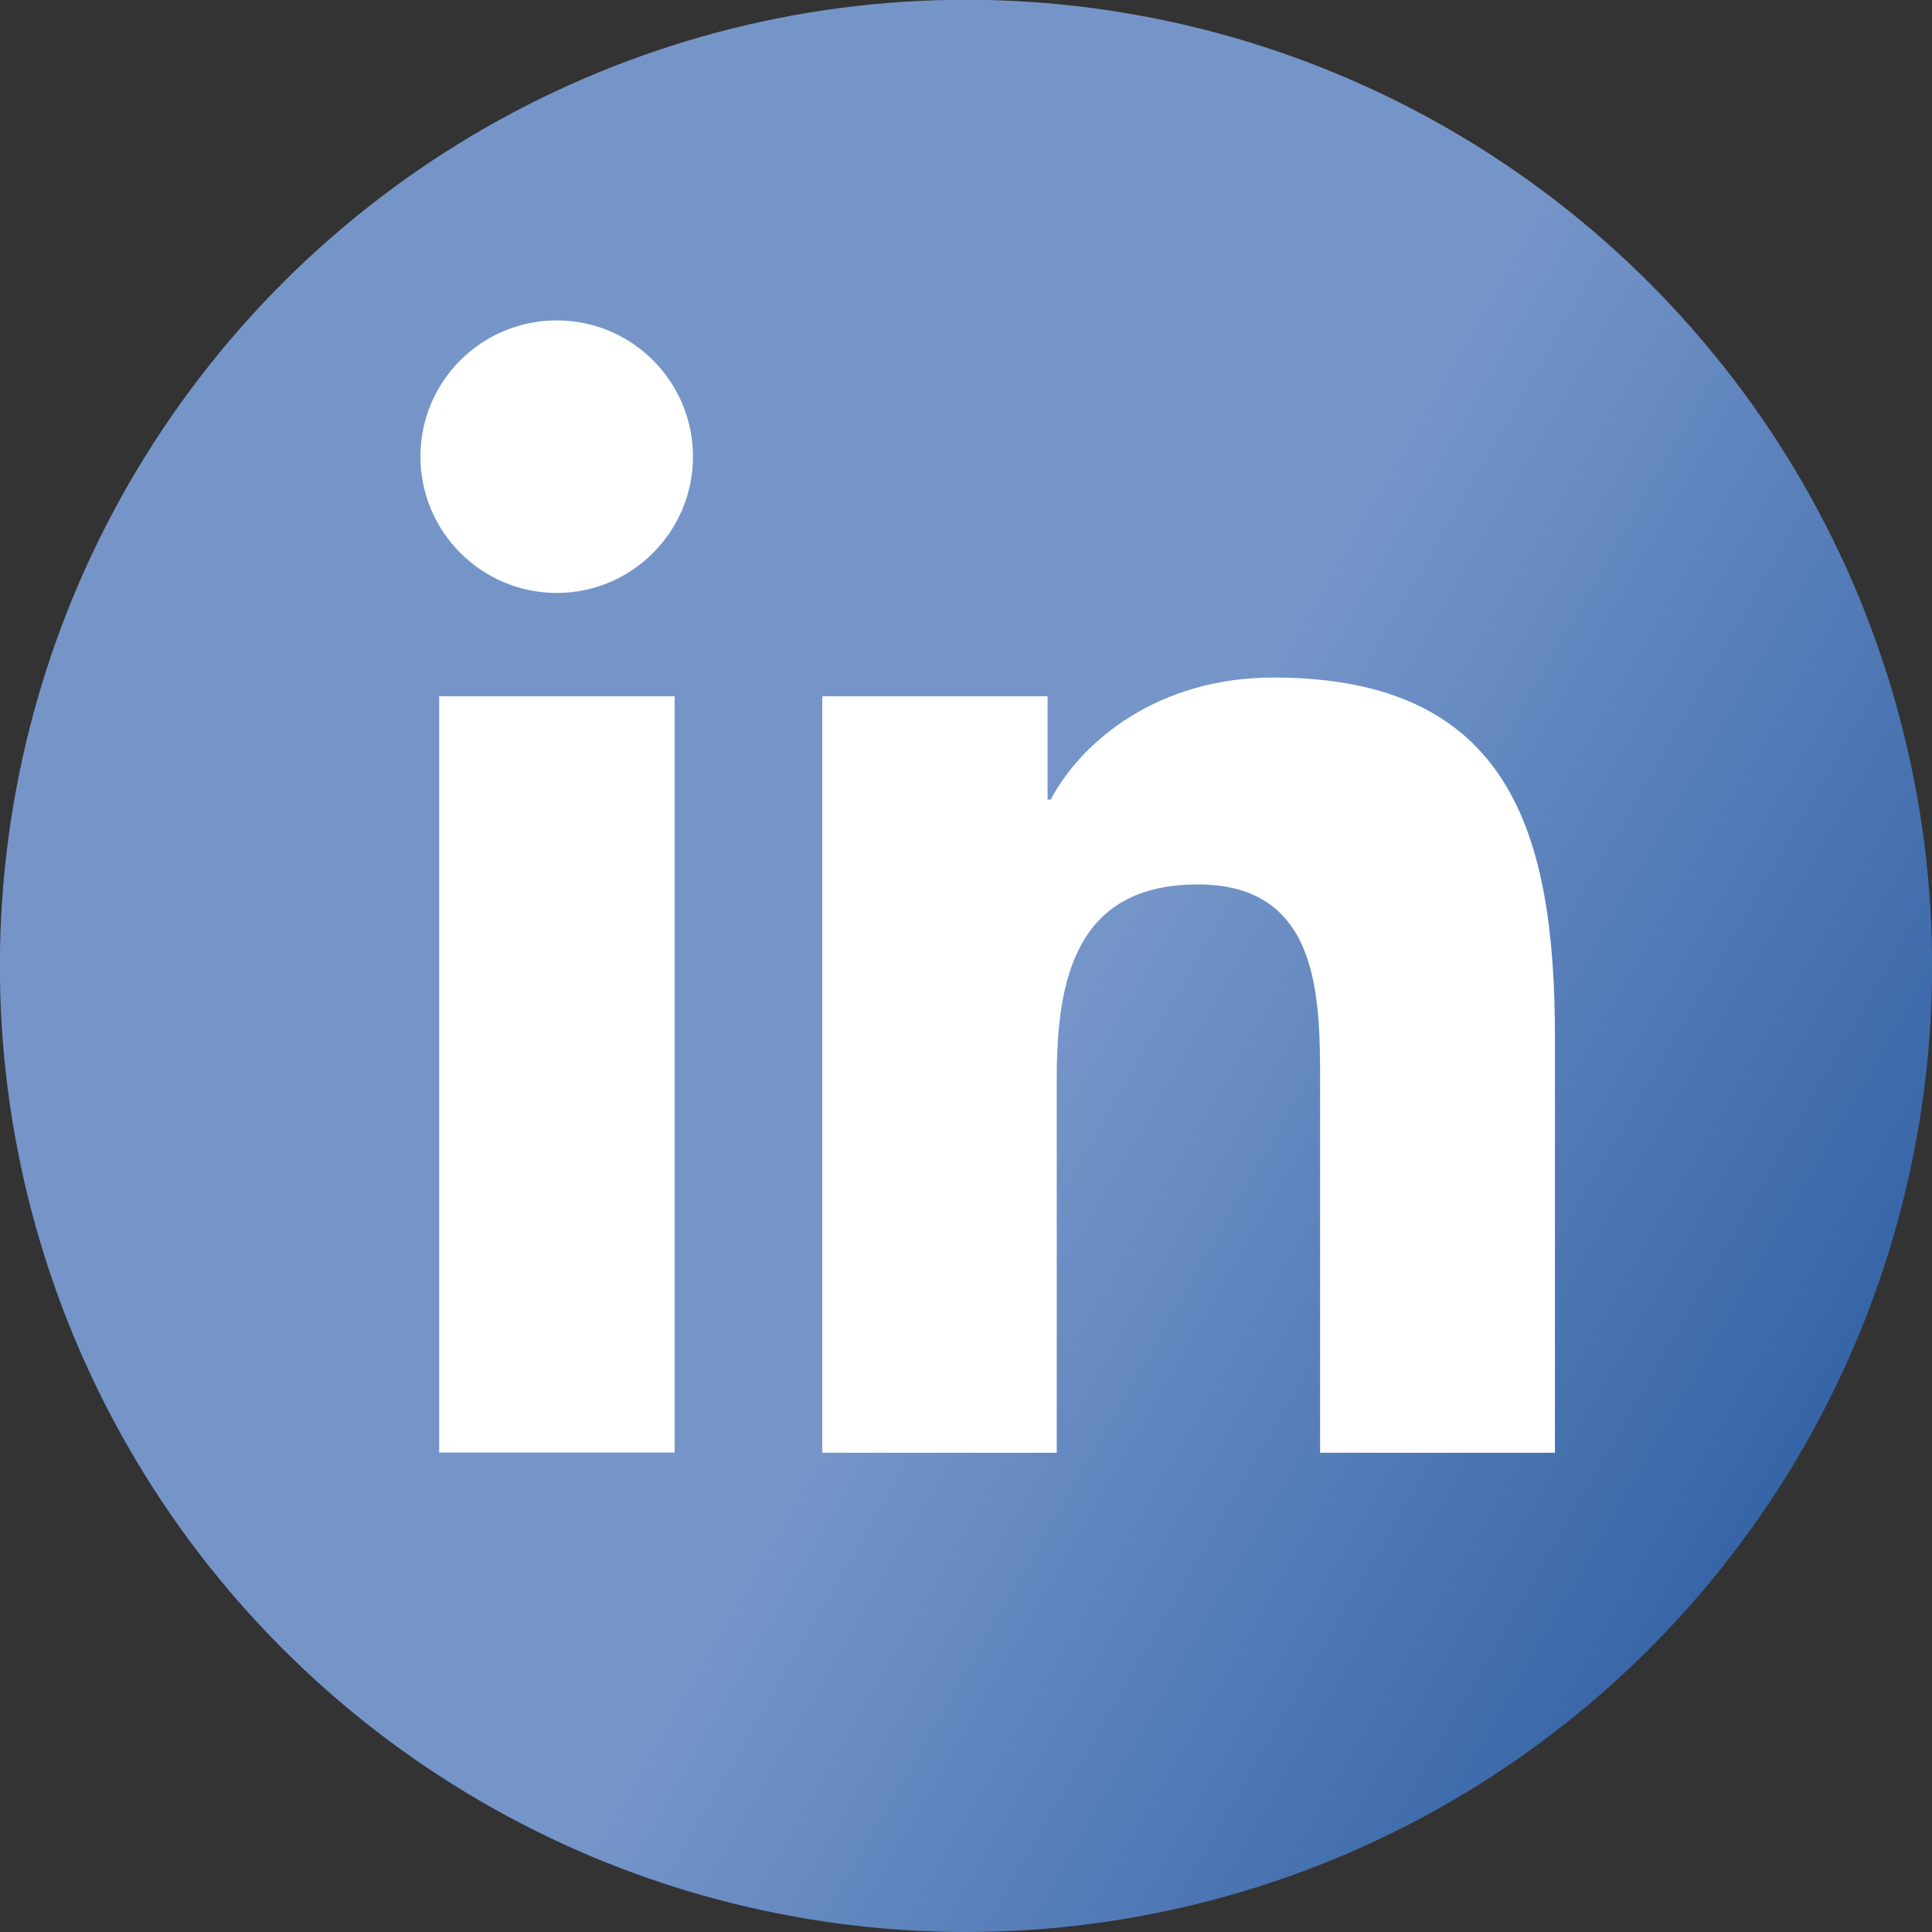 <?xml version="1.0" encoding="UTF-8"?>
<svg id="Layer_2" data-name="Layer 2" xmlns="http://www.w3.org/2000/svg" xmlns:xlink="http://www.w3.org/1999/xlink" viewBox="0 0 98.89 98.89">
  <rect x="0" y="0" width="98.89" height="98.89" fill="#333333" stroke="none"/>
  <defs>
    <linearGradient id="Degradado_sin_nombre_122" data-name="Degradado sin nombre 122" x1="6.62" y1="24.72" x2="92.27" y2="74.17" gradientTransform="translate(88.16 -8.79) rotate(78.62)" gradientUnits="userSpaceOnUse">
      <stop offset=".56" stop-color="#7595c9"/>
      <stop offset="1" stop-color="#3665a7"/>
    </linearGradient>
  </defs>
  <g id="Objects">
    <g>
      <circle cx="49.45" cy="49.45" r="49.45" transform="translate(-8.79 88.16) rotate(-78.62)" style="fill: url(#Degradado_sin_nombre_122); stroke-width: 0px;"/>
      <path d="M22.48,35.64h12.05v38.71h-12.05v-38.71ZM28.5,16.4c3.85,0,6.97,3.13,6.97,6.97s-3.12,6.98-6.97,6.98-6.98-3.13-6.98-6.98,3.12-6.97,6.98-6.97M42.07,74.36h12.02v-19.15c0-5.05.95-9.94,7.22-9.94s6.26,5.78,6.26,10.27v18.82h12.02v-21.24c0-10.43-2.25-18.44-14.42-18.44-5.85,0-9.78,3.21-11.39,6.25h-.16v-5.29h-11.53v38.71Z" style="fill: #fff; stroke-width: 0px;"/>
    </g>
  </g>
</svg>